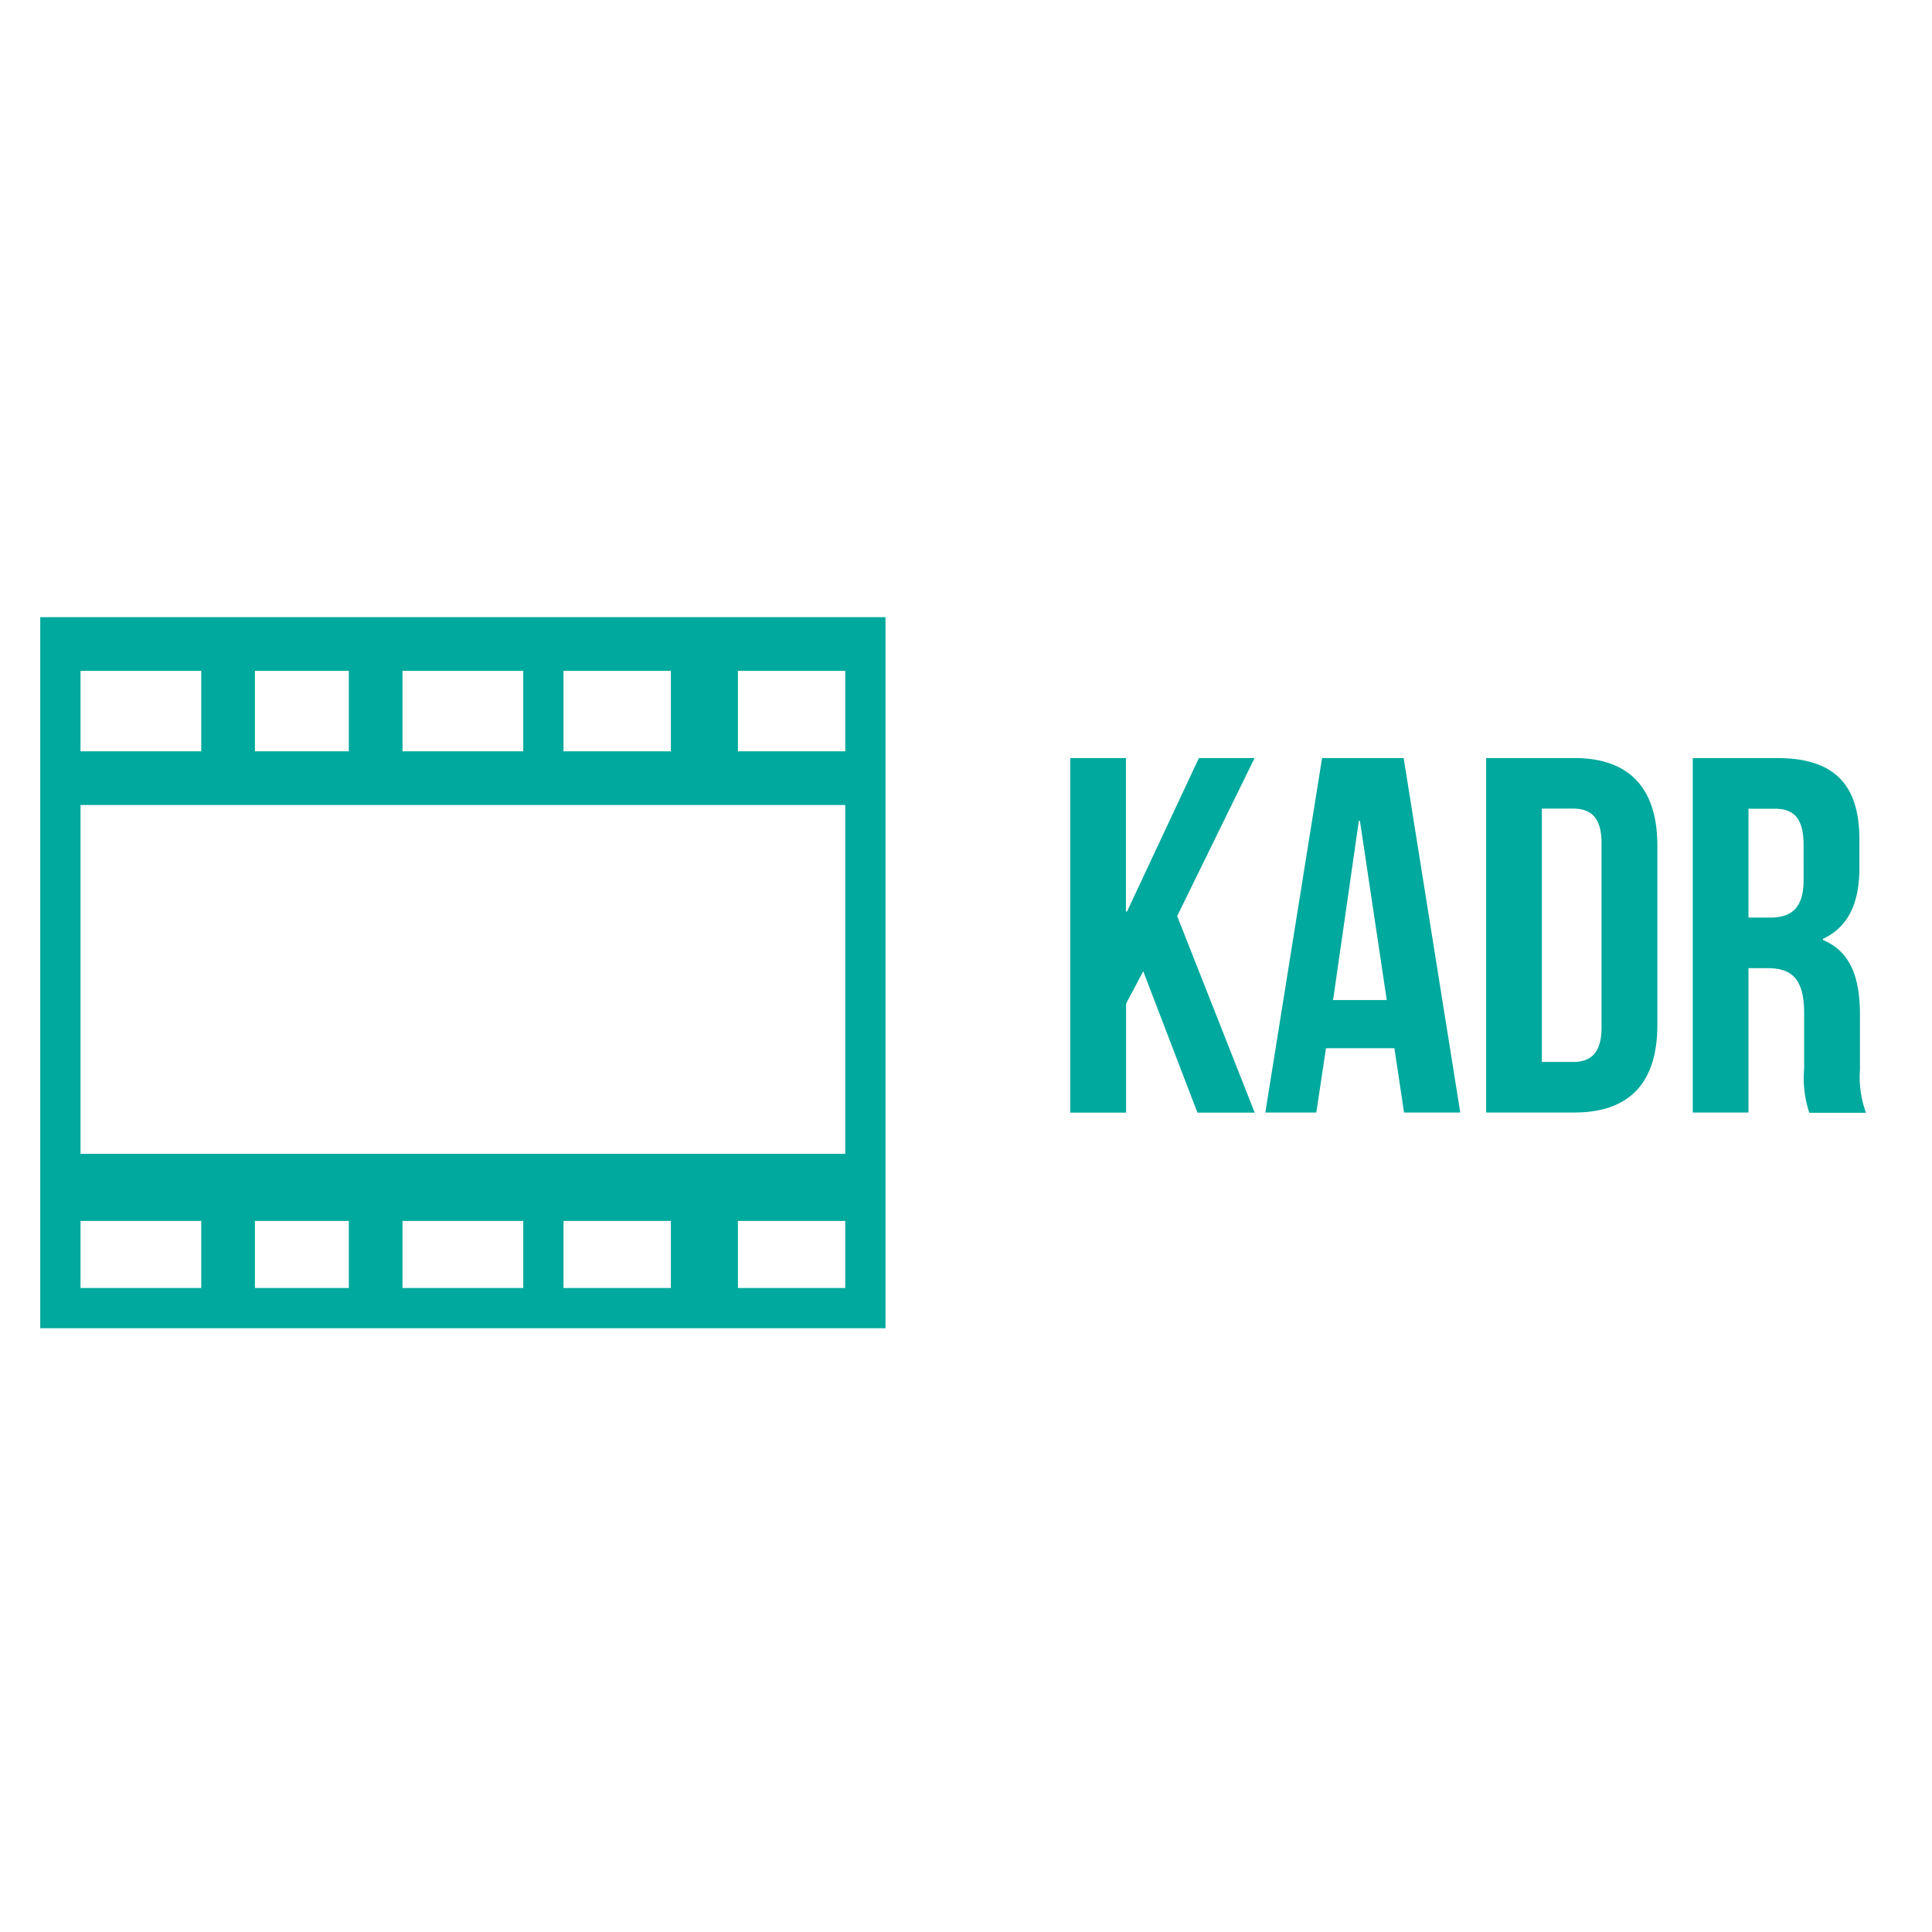 <svg id="Layer_1" data-name="Layer 1" xmlns="http://www.w3.org/2000/svg" viewBox="0 0 144 144"><defs><style>.cls-1{fill:#00a99d}</style></defs><title>logo</title><path class="cls-1" d="M66 46H3v53h63V46zm-3 4v6h-8v-6h8zm-13 0v6h-8v-6h8zm-11 0v6h-9v-6h9zm-13 0v6h-7v-6h7zM6 50h9v6H6v-6zm0 10h57v26H6V60zm0 31h9v5H6v-5zm13 5v-5h7v5h-7zm11 0v-5h9v5h-9zm12 0v-5h8v5h-8zm13 0v-5h8v5h-8zm30.21-23.61l-1.28 2.42v8.12h-4.16V56.5h4.15v11.44H84l5.36-11.44h4.15l-5.77 11.78 5.78 14.65h-4.27zm23.63 10.53h-4.19l-.72-4.79h-5.1l-.72 4.79h-3.8l4.23-26.42h6.08zm-9.48-8.38h4l-2-13.36h-.08zm11.41-18.04h6.57c4.15 0 6.19 2.3 6.19 6.53v13.36c0 4.23-2 6.53-6.19 6.53h-6.57V56.5zm4.15 3.78v18.87h2.34c1.32 0 2.11-.68 2.11-2.57V62.84c0-1.89-.79-2.57-2.11-2.57h-2.34zm19.93 22.64a8.13 8.13 0 0 1-.38-3.25v-4.15c0-2.45-.83-3.36-2.72-3.36h-1.43v10.76h-4.15V56.5h6.27c4.3 0 6.15 2 6.15 6.08v2.08c0 2.72-.87 4.45-2.72 5.32v.08c2.08.87 2.76 2.83 2.76 5.59v4.08a7.77 7.77 0 0 0 .45 3.21h-4.23zm-4.53-22.65v8.12h1.62c1.55 0 2.49-.68 2.49-2.79V63c0-1.89-.64-2.72-2.11-2.72h-2z"/></svg>